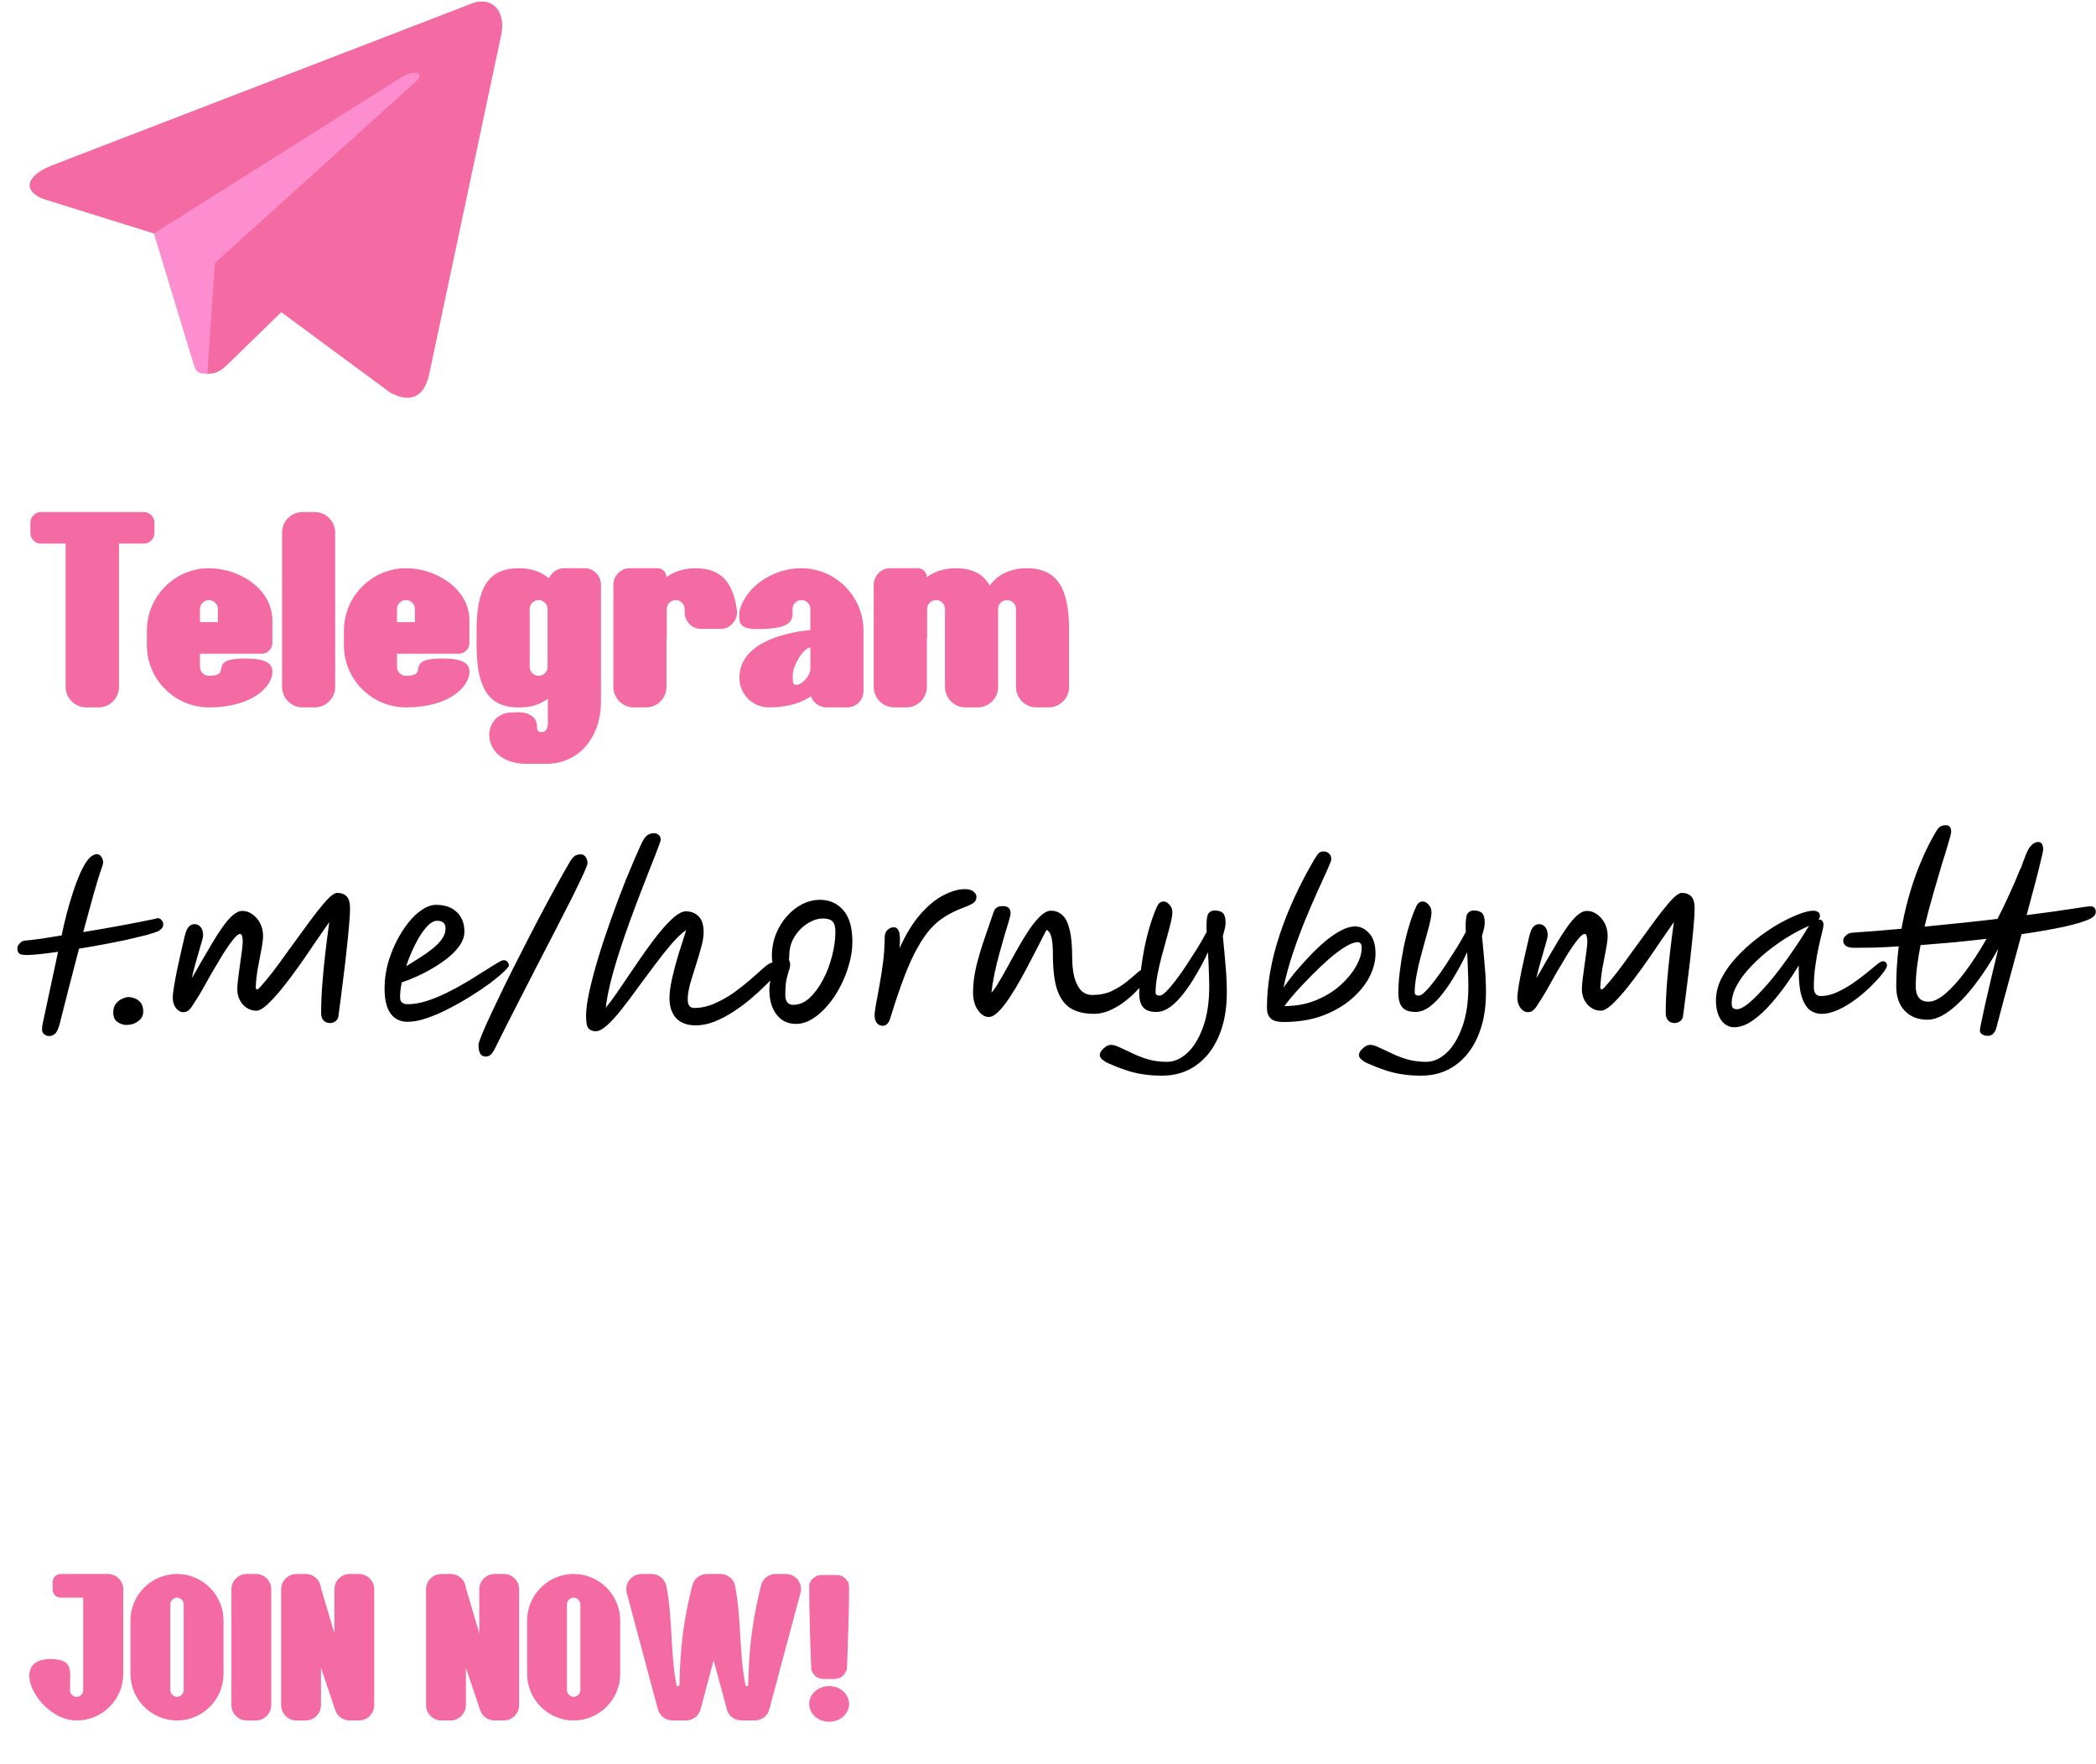 <svg width="240" height="202" viewBox="0 0 240 202" fill="none" xmlns="http://www.w3.org/2000/svg">
<path d="M7.512 62.248H4.696C4.024 62.248 3.48 61.704 3.48 61V59.88C3.48 59.176 4.024 58.632 4.696 58.632H16.44C17.144 58.632 17.688 59.176 17.688 59.88V61C17.688 61.704 17.144 62.248 16.44 62.248H13.624V78.664C13.624 79.944 12.568 81 11.288 81H9.88C8.6 81 7.512 79.944 7.512 78.664V62.248ZM31.186 71.048V73.608C31.186 74.312 30.642 74.856 29.939 74.856H22.898V76.36C22.898 76.936 23.378 77.384 23.922 77.384C26.77 77.384 23.538 75.4 28.082 75.4C30.195 75.4 31.282 75.848 31.186 77.032C31.122 78.6 28.915 81 23.922 81C20.018 81 16.819 77.8 16.819 73.896V72.2C16.819 68.296 20.018 65.064 23.922 65.064C27.314 65.064 31.186 67.368 31.186 71.048ZM24.947 71.24C24.947 70.696 24.947 70.248 24.947 69.736C24.947 69.16 24.466 68.712 23.922 68.712C23.378 68.712 22.898 69.16 22.898 69.736V71.24H24.947ZM34.634 58.632H36.042C37.322 58.632 38.378 59.688 38.378 60.968V78.664C38.378 79.944 37.322 81 36.042 81H34.634C33.354 81 32.298 79.944 32.298 78.664C32.298 72.776 32.298 66.856 32.298 60.968C32.298 59.688 33.354 58.632 34.634 58.632ZM53.749 71.048V73.608C53.749 74.312 53.205 74.856 52.501 74.856H45.461V76.36C45.461 76.936 45.941 77.384 46.485 77.384C49.333 77.384 46.101 75.4 50.645 75.4C52.757 75.4 53.845 75.848 53.749 77.032C53.685 78.6 51.477 81 46.485 81C42.581 81 39.381 77.8 39.381 73.896V72.2C39.381 68.296 42.581 65.064 46.485 65.064C49.877 65.064 53.749 67.368 53.749 71.048ZM47.509 71.24C47.509 70.696 47.509 70.248 47.509 69.736C47.509 69.16 47.029 68.712 46.485 68.712C45.941 68.712 45.461 69.16 45.461 69.736V71.24H47.509ZM60.652 76.36C60.652 76.936 61.132 77.384 61.676 77.384C62.22 77.384 62.7 76.936 62.7 76.36V69.736C62.7 69.16 62.22 68.712 61.676 68.712C61.132 68.712 60.652 69.16 60.652 69.736V76.36ZM59.34 65.064C60.78 65.064 61.964 65.448 62.86 66.216C63.148 65.544 63.82 65.064 64.588 65.064H66.956C67.98 65.064 68.812 65.928 68.812 66.952V80.36C68.812 84.264 66.444 87.464 62.508 87.464H60.332C54.7 87.464 54.988 81.352 58.892 81.576C60.62 81.416 61.516 82.184 61.484 83.176C61.484 83.848 61.804 83.848 62.124 83.816C62.412 83.816 62.732 83.496 62.732 82.824V80.008C61.836 80.68 60.716 81.032 59.34 81C55.82 81 54.572 78.568 54.572 73.896V72.2C54.572 67.496 55.788 65.096 59.34 65.064ZM72.091 65.064H75.323C75.867 65.064 76.314 65.544 76.314 66.088C77.21 65.416 78.331 65.064 79.707 65.064C82.618 65.096 83.963 66.728 84.379 69.896C84.442 70.44 84.282 70.952 83.898 71.368C83.546 71.784 83.067 72.008 82.49 72.008H80.251C79.227 72.008 78.394 71.144 78.394 70.12V69.736C78.394 69.16 77.915 68.712 77.371 68.712C76.826 68.712 76.347 69.16 76.347 69.736V73.032H76.314V78.664C76.314 79.944 75.258 81 73.978 81H72.57C71.29 81 70.234 79.944 70.234 78.664V66.952C70.234 65.928 71.067 65.064 72.091 65.064ZM90.776 77.32V77.896C90.776 79.208 92.792 77.832 92.792 76.52V74.152C92.024 74.152 90.776 76.168 90.776 77.32ZM98.872 72.2V79.144C98.872 80.168 98.04 81 97.016 81H94.648C93.816 81 93.112 80.456 92.856 79.72C91.48 80.712 89.528 81 88.056 81C86.168 81 84.664 79.496 84.664 77.608C84.664 73.8 89.368 72.488 92.792 72.136V69.736C92.792 69.16 92.312 68.712 91.768 68.712C91.224 68.712 90.744 69.16 90.744 69.736C90.776 70.728 90.968 71.88 87.608 72.008C85.816 72.072 84.952 72.04 84.664 71.048V70.024C85.272 67.336 88.344 65.064 91.768 65.064C95.672 65.064 98.872 68.296 98.872 72.2ZM105.103 65.064C105.679 65.064 106.127 65.544 106.127 66.088C107.023 65.416 108.143 65.064 109.519 65.064C111.375 65.096 112.591 65.736 113.327 67.048C114.287 65.736 115.759 65.064 117.615 65.064C121.167 65.096 122.415 67.496 122.415 72.2V78.664C122.415 79.944 121.359 81 120.079 81H118.671C117.391 81 116.335 79.944 116.335 78.664V69.736C116.335 69.16 115.855 68.712 115.311 68.712C114.735 68.712 114.287 69.16 114.287 69.736V71.592C114.287 71.784 114.287 72.008 114.287 72.2V78.664C114.287 79.944 113.231 81 111.951 81H110.543C109.263 81 108.207 79.944 108.207 78.664V69.736C108.207 69.16 107.727 68.712 107.183 68.712C106.639 68.712 106.159 69.16 106.159 69.736V73.032H106.127V78.664C106.127 79.944 105.071 81 103.791 81H102.383C101.103 81 100.047 79.944 100.047 78.664V66.952C100.047 65.928 100.879 65.064 101.903 65.064H105.103Z" fill="#F46BA4"/>
<path d="M2.592 109.32C2.16 109.288 1.96 109.008 1.992 108.48C2.008 108.352 2.096 108.2 2.256 108.024C2.416 107.832 2.6 107.728 2.808 107.712C3.304 107.664 3.912 107.592 4.632 107.496C5.368 107.384 6.176 107.256 7.056 107.112C7.216 106.328 7.408 105.504 7.632 104.64C7.856 103.776 8.104 102.936 8.376 102.12C8.648 101.288 8.936 100.536 9.24 99.864C9.544 99.192 9.864 98.664 10.2 98.28C10.376 98.104 10.536 97.984 10.68 97.92C10.824 97.84 10.952 97.8 11.064 97.8C11.288 97.8 11.464 97.896 11.592 98.088C11.736 98.28 11.808 98.496 11.808 98.736C11.808 98.864 11.784 98.992 11.736 99.12C11.416 100.016 11.072 101.12 10.704 102.432C10.336 103.744 9.944 105.176 9.528 106.728C11 106.488 12.472 106.232 13.944 105.96C15.416 105.688 16.68 105.44 17.736 105.216C18.04 105.088 18.272 105.112 18.432 105.288C18.608 105.464 18.696 105.64 18.696 105.816C18.696 106.04 18.632 106.208 18.504 106.32C18.392 106.432 18.272 106.528 18.144 106.608L18.12 106.632C17.8 106.76 17.32 106.912 16.68 107.088C16.04 107.248 15.304 107.424 14.472 107.616C13.64 107.792 12.752 107.968 11.808 108.144C10.88 108.32 9.96 108.48 9.048 108.624C8.68 110.032 8.304 111.48 7.92 112.968C7.552 114.44 7.184 115.888 6.816 117.312C6.656 117.888 6.472 118.248 6.264 118.392C6.072 118.552 5.864 118.632 5.64 118.632C5.384 118.632 5.16 118.536 4.968 118.344C4.792 118.152 4.768 117.76 4.896 117.168L6.648 108.984C5.688 109.128 4.84 109.232 4.104 109.296C3.384 109.36 2.88 109.368 2.592 109.32ZM14.48 117.36C14.128 117.36 13.784 117.248 13.448 117.024C13.128 116.8 12.968 116.432 12.968 115.92C12.968 115.504 13.072 115.168 13.28 114.912C13.488 114.656 13.728 114.472 14 114.36C14.272 114.232 14.512 114.168 14.72 114.168C14.928 114.168 15.16 114.216 15.416 114.312C15.688 114.408 15.92 114.576 16.112 114.816C16.304 115.04 16.4 115.376 16.4 115.824C16.4 116.272 16.208 116.64 15.824 116.928C15.44 117.216 14.992 117.36 14.48 117.36ZM38.762 116.28C38.746 116.536 38.642 116.744 38.45 116.904C38.258 117.064 38.034 117.144 37.778 117.144C37.49 117.144 37.25 117.048 37.058 116.856C36.866 116.664 36.77 116.368 36.77 115.968C36.77 114.928 36.818 113.8 36.914 112.584C37.01 111.352 37.13 110.136 37.274 108.936C37.418 107.72 37.562 106.6 37.706 105.576C37.178 106.328 36.602 107.16 35.978 108.072C35.37 108.984 34.746 109.888 34.106 110.784C33.466 111.68 32.842 112.504 32.234 113.256C31.626 113.992 31.074 114.592 30.578 115.056C30.082 115.504 29.674 115.728 29.354 115.728C28.762 115.728 28.25 115.496 27.818 115.032C27.386 114.552 27.17 113.952 27.17 113.232C27.17 112.944 27.202 112.552 27.266 112.056C27.33 111.544 27.402 111.008 27.482 110.448C27.562 109.888 27.634 109.368 27.698 108.888C27.762 108.392 27.794 108.024 27.794 107.784C27.794 107.56 27.77 107.368 27.722 107.208C27.69 107.032 27.61 106.944 27.482 106.944C27.29 106.944 27.026 107.16 26.69 107.592C26.354 108.008 25.978 108.544 25.562 109.2C25.162 109.856 24.746 110.552 24.314 111.288C23.898 112.024 23.506 112.72 23.138 113.376C22.77 114.016 22.458 114.52 22.202 114.888C21.994 115.24 21.802 115.496 21.626 115.656C21.45 115.816 21.234 115.896 20.978 115.896C20.674 115.896 20.394 115.736 20.138 115.416C19.898 115.096 19.778 114.704 19.778 114.24C19.778 113.968 19.826 113.544 19.922 112.968C20.018 112.376 20.138 111.728 20.282 111.024C20.442 110.32 20.594 109.632 20.738 108.96C20.898 108.272 21.034 107.688 21.146 107.208C21.274 106.664 21.434 106.296 21.626 106.104C21.818 105.912 22.026 105.816 22.25 105.816C22.554 105.816 22.794 105.928 22.97 106.152C23.162 106.36 23.258 106.688 23.258 107.136C23.258 107.216 23.21 107.432 23.114 107.784C23.018 108.12 22.898 108.536 22.754 109.032C22.626 109.512 22.482 110.016 22.322 110.544C22.178 111.072 22.058 111.56 21.962 112.008C22.314 111.416 22.682 110.776 23.066 110.088C23.466 109.4 23.866 108.72 24.266 108.048C24.666 107.36 25.066 106.736 25.466 106.176C25.866 105.6 26.258 105.144 26.642 104.808C27.026 104.472 27.394 104.304 27.746 104.304C28.162 104.304 28.546 104.432 28.898 104.688C29.266 104.944 29.562 105.288 29.786 105.72C30.01 106.152 30.122 106.632 30.122 107.16C30.122 107.528 30.058 108.048 29.93 108.72C29.802 109.376 29.666 110.088 29.522 110.856C29.394 111.624 29.314 112.352 29.282 113.04C29.282 113.2 29.33 113.28 29.426 113.28C29.506 113.28 29.602 113.224 29.714 113.112C30.178 112.6 30.69 111.984 31.25 111.264C31.81 110.528 32.378 109.752 32.954 108.936C33.546 108.12 34.13 107.32 34.706 106.536C35.282 105.736 35.818 105.016 36.314 104.376C36.826 103.72 37.274 103.2 37.658 102.816C38.058 102.432 38.37 102.24 38.594 102.24C39.074 102.24 39.442 102.376 39.698 102.648C39.954 102.92 40.082 103.376 40.082 104.016C40.082 104.528 40.042 105.192 39.962 106.008C39.898 106.824 39.81 107.712 39.698 108.672C39.602 109.632 39.49 110.6 39.362 111.576C39.25 112.536 39.138 113.432 39.026 114.264C38.914 115.08 38.826 115.752 38.762 116.28ZM53.178 106.656C53.178 107.168 53.018 107.672 52.698 108.168C52.378 108.648 51.954 109.112 51.426 109.56C50.898 109.992 50.314 110.4 49.674 110.784C49.034 111.168 48.394 111.504 47.754 111.792C47.114 112.08 46.53 112.312 46.002 112.488C45.874 113.112 45.81 113.664 45.81 114.144C45.81 114.448 45.882 114.664 46.026 114.792C46.17 114.92 46.394 114.984 46.698 114.984C47.37 114.984 48.082 114.864 48.834 114.624C49.586 114.384 50.354 114.072 51.138 113.688C51.922 113.304 52.674 112.896 53.394 112.464C54.114 112.032 54.77 111.624 55.362 111.24C55.97 110.856 56.474 110.544 56.874 110.304C57.274 110.064 57.538 109.944 57.666 109.944C57.858 109.944 58.002 110.008 58.098 110.136C58.21 110.248 58.266 110.384 58.266 110.544C58.266 110.672 58.066 110.92 57.666 111.288C57.282 111.656 56.762 112.088 56.106 112.584C55.45 113.064 54.714 113.56 53.898 114.072C53.082 114.584 52.234 115.064 51.354 115.512C50.49 115.96 49.65 116.32 48.834 116.592C48.034 116.864 47.314 117 46.674 117C45.842 117 45.194 116.688 44.73 116.064C44.266 115.44 44.034 114.472 44.034 113.16C44.034 112.28 44.146 111.392 44.37 110.496C44.61 109.6 44.93 108.744 45.33 107.928C45.746 107.096 46.202 106.36 46.698 105.72C47.21 105.064 47.746 104.552 48.306 104.184C48.866 103.8 49.41 103.608 49.938 103.608C50.946 103.608 51.738 103.888 52.314 104.448C52.89 105.008 53.178 105.744 53.178 106.656ZM46.506 110.64C47.002 110.336 47.514 110.016 48.042 109.68C48.57 109.344 49.058 109 49.506 108.648C49.954 108.296 50.314 107.928 50.586 107.544C50.874 107.144 51.018 106.736 51.018 106.32C51.018 105.728 50.698 105.432 50.058 105.432C49.658 105.432 49.234 105.688 48.786 106.2C48.354 106.696 47.938 107.344 47.538 108.144C47.138 108.944 46.794 109.776 46.506 110.64ZM55.607 120.984C55.351 120.984 55.151 120.88 55.007 120.672C54.863 120.464 54.791 120.12 54.791 119.64C54.791 119.48 54.919 119.088 55.175 118.464C55.431 117.84 55.783 117.048 56.231 116.088C56.695 115.112 57.215 114.024 57.791 112.824C58.383 111.624 59.007 110.384 59.663 109.104C60.319 107.808 60.983 106.52 61.655 105.24C62.327 103.96 62.975 102.752 63.599 101.616C64.223 100.464 64.791 99.456 65.303 98.592C65.527 98.256 65.719 98.048 65.879 97.968C66.055 97.872 66.263 97.824 66.503 97.824C66.743 97.824 66.927 97.928 67.055 98.136C67.199 98.328 67.271 98.56 67.271 98.832C67.271 98.976 67.119 99.384 66.815 100.056C66.511 100.712 66.095 101.576 65.567 102.648C65.039 103.704 64.423 104.912 63.719 106.272C63.031 107.616 62.287 109.056 61.487 110.592C60.703 112.112 59.903 113.672 59.087 115.272C58.271 116.856 57.479 118.424 56.711 119.976C56.535 120.344 56.367 120.6 56.207 120.744C56.047 120.904 55.847 120.984 55.607 120.984ZM68.21 118.08C67.858 118.08 67.586 117.976 67.394 117.768C67.202 117.576 67.106 117.088 67.106 116.304C67.106 115.584 67.234 114.648 67.49 113.496C67.746 112.328 68.09 111.032 68.522 109.608C68.954 108.184 69.442 106.712 69.986 105.192C70.53 103.656 71.098 102.152 71.69 100.68C72.298 99.192 72.882 97.832 73.442 96.6C73.65 96.152 73.866 95.84 74.09 95.664C74.314 95.488 74.578 95.4 74.882 95.4C75.09 95.4 75.266 95.464 75.41 95.592C75.57 95.704 75.65 95.896 75.65 96.168C75.65 96.264 75.546 96.576 75.338 97.104C75.146 97.632 74.874 98.328 74.522 99.192C74.186 100.056 73.81 101.024 73.394 102.096C72.978 103.168 72.554 104.296 72.122 105.48C71.69 106.664 71.282 107.856 70.898 109.056C70.514 110.24 70.186 111.376 69.914 112.464C69.642 113.552 69.458 114.528 69.362 115.392C69.746 114.928 70.186 114.336 70.682 113.616C71.178 112.896 71.706 112.12 72.266 111.288C72.826 110.456 73.394 109.632 73.97 108.816C74.546 108 75.114 107.256 75.674 106.584C76.234 105.912 76.754 105.376 77.234 104.976C77.73 104.56 78.162 104.352 78.53 104.352C79.138 104.352 79.626 104.544 79.994 104.928C80.378 105.296 80.57 105.904 80.57 106.752C80.57 107.232 80.474 107.808 80.282 108.48C80.106 109.152 79.898 109.856 79.658 110.592C79.418 111.328 79.202 112.032 79.01 112.704C78.834 113.376 78.746 113.952 78.746 114.432C78.746 115.088 78.994 115.416 79.49 115.416C80.258 115.416 81.026 115.248 81.794 114.912C82.578 114.576 83.322 114.16 84.026 113.664C84.73 113.152 85.378 112.64 85.97 112.128C86.562 111.6 87.066 111.152 87.482 110.784C87.93 110.384 88.306 110.184 88.61 110.184C88.994 110.184 89.186 110.384 89.186 110.784C89.186 110.896 89.162 111.024 89.114 111.168C89.066 111.312 88.938 111.496 88.73 111.72C88.474 112.008 88.106 112.384 87.626 112.848C87.162 113.312 86.618 113.808 85.994 114.336C85.386 114.864 84.722 115.36 84.002 115.824C83.298 116.288 82.57 116.672 81.818 116.976C81.082 117.264 80.362 117.408 79.658 117.408C78.698 117.408 77.954 117.136 77.426 116.592C76.914 116.032 76.658 115.264 76.658 114.288C76.658 113.68 76.754 112.944 76.946 112.08C77.138 111.216 77.378 110.304 77.666 109.344C77.97 108.368 78.274 107.416 78.578 106.488C78.066 106.84 77.506 107.368 76.898 108.072C76.306 108.76 75.682 109.544 75.026 110.424C74.37 111.288 73.714 112.168 73.058 113.064C72.418 113.96 71.794 114.792 71.186 115.56C70.594 116.312 70.042 116.92 69.53 117.384C69.018 117.848 68.578 118.08 68.21 118.08ZM91.144 117.24C90.2 117.24 89.456 116.88 88.912 116.16C88.368 115.44 88.096 114.504 88.096 113.352C88.096 112.936 88.152 112.496 88.264 112.032C88.392 111.552 88.552 111.12 88.744 110.736C88.632 110.624 88.544 110.472 88.48 110.28C88.416 110.072 88.384 109.816 88.384 109.512C88.384 108.568 88.544 107.704 88.864 106.92C89.184 106.136 89.608 105.456 90.136 104.88C90.664 104.288 91.248 103.832 91.888 103.512C92.544 103.192 93.208 103.032 93.88 103.032C94.984 103.032 95.88 103.432 96.568 104.232C97.256 105.016 97.6 106.216 97.6 107.832C97.6 108.68 97.472 109.544 97.216 110.424C96.976 111.304 96.64 112.152 96.208 112.968C95.792 113.784 95.304 114.512 94.744 115.152C94.2 115.792 93.616 116.304 92.992 116.688C92.384 117.056 91.768 117.24 91.144 117.24ZM90.328 109.92C90.424 110.048 90.472 110.216 90.472 110.424C90.472 110.664 90.424 110.904 90.328 111.144C90.248 111.384 90.16 111.712 90.064 112.128C89.968 112.544 89.92 113.136 89.92 113.904C89.92 114.672 90.224 115.056 90.832 115.056C91.504 115.056 92.128 114.792 92.704 114.264C93.28 113.72 93.792 113.024 94.24 112.176C94.688 111.328 95.032 110.424 95.272 109.464C95.528 108.488 95.656 107.568 95.656 106.704C95.656 106.144 95.552 105.752 95.344 105.528C95.136 105.288 94.76 105.168 94.216 105.168C93.656 105.168 93.072 105.36 92.464 105.744C91.872 106.112 91.376 106.616 90.976 107.256C90.576 107.896 90.376 108.616 90.376 109.416C90.376 109.592 90.36 109.76 90.328 109.92ZM101.057 117.456C100.801 117.456 100.585 117.352 100.409 117.144C100.233 116.936 100.145 116.648 100.145 116.28C100.145 116.008 100.201 115.56 100.313 114.936C100.441 114.296 100.577 113.552 100.721 112.704C100.881 111.856 101.017 110.976 101.129 110.064C101.241 109.136 101.297 108.248 101.297 107.4C101.297 106.984 101.401 106.68 101.609 106.488C101.833 106.28 102.081 106.176 102.353 106.176C102.609 106.176 102.801 106.336 102.929 106.656C103.057 106.976 103.081 107.616 103.001 108.576C103.737 106.944 104.545 105.632 105.425 104.64C106.321 103.632 107.209 102.912 108.089 102.48C108.969 102.032 109.761 101.808 110.465 101.808C110.929 101.808 111.265 101.904 111.473 102.096C111.697 102.272 111.809 102.472 111.809 102.696C111.809 103 111.681 103.24 111.425 103.416C111.185 103.576 110.761 103.768 110.153 103.992C109.449 104.264 108.801 104.584 108.209 104.952C107.633 105.304 107.081 105.768 106.553 106.344C106.041 106.92 105.537 107.656 105.041 108.552C104.545 109.432 104.049 110.52 103.553 111.816C103.057 113.112 102.529 114.672 101.969 116.496C101.873 116.848 101.745 117.096 101.585 117.24C101.441 117.384 101.265 117.456 101.057 117.456ZM113.217 116.448C112.753 116.448 112.337 116.184 111.969 115.656C111.601 115.128 111.417 114.448 111.417 113.616C111.417 112.704 111.537 111.728 111.777 110.688C112.033 109.648 112.345 108.592 112.713 107.52C113.081 106.432 113.441 105.384 113.793 104.376C113.873 104.168 113.985 104.016 114.129 103.92C114.289 103.808 114.529 103.752 114.849 103.752C115.425 103.752 115.713 104.032 115.713 104.592C115.713 104.72 115.649 105.008 115.521 105.456C115.393 105.904 115.225 106.456 115.017 107.112C114.825 107.768 114.625 108.48 114.417 109.248C114.209 110 114.025 110.76 113.865 111.528C113.705 112.296 113.593 113.008 113.529 113.664C113.785 113.392 114.073 112.976 114.393 112.416C114.729 111.856 115.089 111.224 115.473 110.52C115.857 109.8 116.257 109.08 116.673 108.36C117.089 107.624 117.505 106.952 117.921 106.344C118.353 105.72 118.769 105.224 119.169 104.856C119.585 104.472 119.969 104.28 120.321 104.28C120.833 104.28 121.265 104.44 121.617 104.76C121.985 105.064 122.265 105.608 122.457 106.392C122.665 107.16 122.769 108.248 122.769 109.656C122.769 110.408 122.841 111.112 122.985 111.768C123.145 112.424 123.393 112.952 123.729 113.352C124.081 113.736 124.529 113.928 125.073 113.928C125.889 113.928 126.617 113.784 127.257 113.496C127.897 113.192 128.449 112.856 128.913 112.488C129.393 112.104 129.793 111.768 130.113 111.48C130.433 111.176 130.681 111.024 130.857 111.024C131.225 111.024 131.409 111.216 131.409 111.6C131.409 111.76 131.289 112.016 131.049 112.368C130.825 112.704 130.505 113.088 130.089 113.52C129.689 113.936 129.225 114.344 128.697 114.744C128.185 115.128 127.633 115.448 127.041 115.704C126.465 115.96 125.881 116.088 125.289 116.088C124.185 116.088 123.281 115.872 122.577 115.44C121.889 115.008 121.377 114.296 121.041 113.304C120.721 112.312 120.561 110.984 120.561 109.32C120.561 108.408 120.505 107.744 120.393 107.328C120.297 106.896 120.113 106.608 119.841 106.464C119.649 106.8 119.401 107.28 119.097 107.904C118.793 108.512 118.441 109.192 118.041 109.944C117.657 110.696 117.249 111.456 116.817 112.224C116.401 112.976 115.977 113.672 115.545 114.312C115.113 114.952 114.697 115.472 114.297 115.872C113.897 116.256 113.537 116.448 113.217 116.448ZM133.037 123.168C132.237 123.168 131.501 123.112 130.829 123C130.173 122.904 129.525 122.744 128.885 122.52C128.245 122.312 127.549 122.04 126.797 121.704C126.573 121.592 126.373 121.456 126.197 121.296C126.021 121.152 125.933 120.984 125.933 120.792C125.933 120.552 126.085 120.296 126.389 120.024C126.677 119.768 126.949 119.64 127.205 119.64C127.477 119.64 127.813 119.736 128.213 119.928C128.629 120.12 129.109 120.344 129.653 120.6C130.197 120.872 130.797 121.104 131.453 121.296C132.125 121.488 132.845 121.584 133.613 121.584C134.445 121.584 135.229 121.24 135.965 120.552C136.701 119.864 137.301 118.872 137.765 117.576C138.229 116.296 138.461 114.752 138.461 112.944C138.461 112.4 138.445 111.8 138.413 111.144C138.397 110.472 138.365 109.768 138.317 109.032C137.933 109.864 137.501 110.688 137.021 111.504C136.557 112.32 136.069 113.056 135.557 113.712C135.061 114.368 134.541 114.896 133.997 115.296C133.469 115.68 132.933 115.872 132.389 115.872C131.701 115.872 131.205 115.696 130.901 115.344C130.597 114.992 130.445 114.448 130.445 113.712C130.445 112.944 130.501 112.112 130.613 111.216C130.725 110.32 130.869 109.416 131.045 108.504C131.237 107.576 131.461 106.696 131.717 105.864C131.973 105.032 132.245 104.312 132.533 103.704C132.693 103.384 132.933 103.224 133.253 103.224C133.477 103.224 133.693 103.344 133.901 103.584C134.125 103.808 134.237 104.104 134.237 104.472C134.237 104.76 134.173 105.168 134.045 105.696C133.917 106.224 133.757 106.824 133.565 107.496C133.373 108.168 133.181 108.872 132.989 109.608C132.797 110.328 132.637 111.04 132.509 111.744C132.381 112.432 132.317 113.064 132.317 113.64C132.317 113.88 132.477 114 132.797 114C132.973 114 133.221 113.84 133.541 113.52C133.877 113.184 134.245 112.752 134.645 112.224C135.061 111.68 135.477 111.088 135.893 110.448C136.325 109.792 136.741 109.144 137.141 108.504C137.541 107.848 137.885 107.248 138.173 106.704C138.157 106.576 138.149 106.456 138.149 106.344C138.149 106.232 138.149 106.128 138.149 106.032C138.149 105.248 138.229 104.76 138.389 104.568C138.565 104.36 138.789 104.256 139.061 104.256C139.525 104.256 139.853 104.36 140.045 104.568C140.237 104.776 140.333 105.136 140.333 105.648C140.333 105.84 140.309 106.048 140.261 106.272C140.213 106.48 140.133 106.784 140.021 107.184C140.149 108.448 140.253 109.584 140.333 110.592C140.429 111.6 140.477 112.616 140.477 113.64C140.477 115.576 140.165 117.256 139.541 118.68C138.933 120.104 138.069 121.208 136.949 121.992C135.845 122.776 134.541 123.168 133.037 123.168ZM146.965 117.024C146.277 117.024 145.789 116.888 145.501 116.616C145.213 116.344 145.069 115.944 145.069 115.416C145.069 112.76 145.549 109.984 146.509 107.088C147.469 104.176 148.813 101.256 150.541 98.328C150.765 97.96 150.941 97.728 151.069 97.632C151.213 97.536 151.381 97.488 151.573 97.488C151.797 97.488 151.997 97.568 152.173 97.728C152.349 97.888 152.437 98.104 152.437 98.376C152.437 98.52 152.293 98.912 152.005 99.552C151.717 100.176 151.349 100.984 150.901 101.976C150.453 102.968 149.973 104.08 149.461 105.312C148.965 106.528 148.493 107.8 148.045 109.128C147.597 110.456 147.237 111.776 146.965 113.088C147.333 112.544 147.773 111.96 148.285 111.336C148.813 110.712 149.373 110.088 149.965 109.464C150.557 108.84 151.157 108.272 151.765 107.76C152.389 107.248 152.989 106.84 153.565 106.536C154.141 106.232 154.669 106.08 155.149 106.08C155.773 106.08 156.317 106.344 156.781 106.872C157.261 107.384 157.501 108.16 157.501 109.2C157.501 110.08 157.261 110.984 156.781 111.912C156.301 112.824 155.597 113.672 154.669 114.456C153.757 115.224 152.653 115.848 151.357 116.328C150.061 116.792 148.597 117.024 146.965 117.024ZM147.061 115.2C148.389 115.2 149.597 114.976 150.685 114.528C151.773 114.08 152.701 113.512 153.469 112.824C154.253 112.12 154.853 111.392 155.269 110.64C155.701 109.872 155.917 109.176 155.917 108.552C155.917 108.104 155.765 107.88 155.461 107.88C155.093 107.88 154.621 108.056 154.045 108.408C153.469 108.76 152.845 109.224 152.173 109.8C151.517 110.376 150.861 111 150.205 111.672C149.549 112.328 148.941 112.968 148.381 113.592C147.837 114.216 147.397 114.752 147.061 115.2ZM162.709 123.168C161.909 123.168 161.173 123.112 160.501 123C159.845 122.904 159.197 122.744 158.557 122.52C157.917 122.312 157.221 122.04 156.469 121.704C156.245 121.592 156.045 121.456 155.869 121.296C155.693 121.152 155.605 120.984 155.605 120.792C155.605 120.552 155.757 120.296 156.061 120.024C156.349 119.768 156.621 119.64 156.877 119.64C157.149 119.64 157.485 119.736 157.885 119.928C158.301 120.12 158.781 120.344 159.325 120.6C159.869 120.872 160.469 121.104 161.125 121.296C161.797 121.488 162.517 121.584 163.285 121.584C164.117 121.584 164.901 121.24 165.637 120.552C166.373 119.864 166.973 118.872 167.437 117.576C167.901 116.296 168.133 114.752 168.133 112.944C168.133 112.4 168.117 111.8 168.085 111.144C168.069 110.472 168.037 109.768 167.989 109.032C167.605 109.864 167.173 110.688 166.693 111.504C166.229 112.32 165.741 113.056 165.229 113.712C164.733 114.368 164.213 114.896 163.669 115.296C163.141 115.68 162.605 115.872 162.061 115.872C161.373 115.872 160.877 115.696 160.573 115.344C160.269 114.992 160.117 114.448 160.117 113.712C160.117 112.944 160.173 112.112 160.285 111.216C160.397 110.32 160.541 109.416 160.717 108.504C160.909 107.576 161.133 106.696 161.389 105.864C161.645 105.032 161.917 104.312 162.205 103.704C162.365 103.384 162.605 103.224 162.925 103.224C163.149 103.224 163.365 103.344 163.573 103.584C163.797 103.808 163.909 104.104 163.909 104.472C163.909 104.76 163.845 105.168 163.717 105.696C163.589 106.224 163.429 106.824 163.237 107.496C163.045 108.168 162.853 108.872 162.661 109.608C162.469 110.328 162.309 111.04 162.181 111.744C162.053 112.432 161.989 113.064 161.989 113.64C161.989 113.88 162.149 114 162.469 114C162.645 114 162.893 113.84 163.213 113.52C163.549 113.184 163.917 112.752 164.317 112.224C164.733 111.68 165.149 111.088 165.565 110.448C165.997 109.792 166.413 109.144 166.813 108.504C167.213 107.848 167.557 107.248 167.845 106.704C167.829 106.576 167.821 106.456 167.821 106.344C167.821 106.232 167.821 106.128 167.821 106.032C167.821 105.248 167.901 104.76 168.061 104.568C168.237 104.36 168.461 104.256 168.733 104.256C169.197 104.256 169.525 104.36 169.717 104.568C169.909 104.776 170.005 105.136 170.005 105.648C170.005 105.84 169.981 106.048 169.933 106.272C169.885 106.48 169.805 106.784 169.693 107.184C169.821 108.448 169.925 109.584 170.005 110.592C170.101 111.6 170.149 112.616 170.149 113.64C170.149 115.576 169.837 117.256 169.213 118.68C168.605 120.104 167.741 121.208 166.621 121.992C165.517 122.776 164.213 123.168 162.709 123.168ZM192.723 116.28C192.707 116.536 192.603 116.744 192.411 116.904C192.219 117.064 191.995 117.144 191.739 117.144C191.451 117.144 191.211 117.048 191.019 116.856C190.827 116.664 190.731 116.368 190.731 115.968C190.731 114.928 190.779 113.8 190.875 112.584C190.971 111.352 191.091 110.136 191.235 108.936C191.379 107.72 191.523 106.6 191.667 105.576C191.139 106.328 190.563 107.16 189.939 108.072C189.331 108.984 188.707 109.888 188.067 110.784C187.427 111.68 186.803 112.504 186.195 113.256C185.587 113.992 185.035 114.592 184.539 115.056C184.043 115.504 183.635 115.728 183.315 115.728C182.723 115.728 182.211 115.496 181.779 115.032C181.347 114.552 181.131 113.952 181.131 113.232C181.131 112.944 181.163 112.552 181.227 112.056C181.291 111.544 181.363 111.008 181.443 110.448C181.523 109.888 181.595 109.368 181.659 108.888C181.723 108.392 181.755 108.024 181.755 107.784C181.755 107.56 181.731 107.368 181.683 107.208C181.651 107.032 181.571 106.944 181.443 106.944C181.251 106.944 180.987 107.16 180.651 107.592C180.315 108.008 179.939 108.544 179.523 109.2C179.123 109.856 178.707 110.552 178.275 111.288C177.859 112.024 177.467 112.72 177.099 113.376C176.731 114.016 176.419 114.52 176.163 114.888C175.955 115.24 175.763 115.496 175.587 115.656C175.411 115.816 175.195 115.896 174.939 115.896C174.635 115.896 174.355 115.736 174.099 115.416C173.859 115.096 173.739 114.704 173.739 114.24C173.739 113.968 173.787 113.544 173.883 112.968C173.979 112.376 174.099 111.728 174.243 111.024C174.403 110.32 174.555 109.632 174.699 108.96C174.859 108.272 174.995 107.688 175.107 107.208C175.235 106.664 175.395 106.296 175.587 106.104C175.779 105.912 175.987 105.816 176.211 105.816C176.515 105.816 176.755 105.928 176.931 106.152C177.123 106.36 177.219 106.688 177.219 107.136C177.219 107.216 177.171 107.432 177.075 107.784C176.979 108.12 176.859 108.536 176.715 109.032C176.587 109.512 176.443 110.016 176.283 110.544C176.139 111.072 176.019 111.56 175.923 112.008C176.275 111.416 176.643 110.776 177.027 110.088C177.427 109.4 177.827 108.72 178.227 108.048C178.627 107.36 179.027 106.736 179.427 106.176C179.827 105.6 180.219 105.144 180.603 104.808C180.987 104.472 181.355 104.304 181.707 104.304C182.123 104.304 182.507 104.432 182.859 104.688C183.227 104.944 183.523 105.288 183.747 105.72C183.971 106.152 184.083 106.632 184.083 107.16C184.083 107.528 184.019 108.048 183.891 108.72C183.763 109.376 183.627 110.088 183.483 110.856C183.355 111.624 183.275 112.352 183.243 113.04C183.243 113.2 183.291 113.28 183.387 113.28C183.467 113.28 183.563 113.224 183.675 113.112C184.139 112.6 184.651 111.984 185.211 111.264C185.771 110.528 186.339 109.752 186.915 108.936C187.507 108.12 188.091 107.32 188.667 106.536C189.243 105.736 189.779 105.016 190.275 104.376C190.787 103.72 191.235 103.2 191.619 102.816C192.019 102.432 192.331 102.24 192.555 102.24C193.035 102.24 193.403 102.376 193.659 102.648C193.915 102.92 194.043 103.376 194.043 104.016C194.043 104.528 194.003 105.192 193.923 106.008C193.859 106.824 193.771 107.712 193.659 108.672C193.563 109.632 193.451 110.6 193.323 111.576C193.211 112.536 193.099 113.432 192.987 114.264C192.875 115.08 192.787 115.752 192.723 116.28ZM198.571 117.624C197.963 117.624 197.459 117.344 197.059 116.784C196.675 116.208 196.483 115.464 196.483 114.552C196.483 113.704 196.691 112.864 197.107 112.032C197.539 111.2 198.107 110.4 198.811 109.632C199.515 108.864 200.283 108.16 201.115 107.52C201.947 106.864 202.779 106.296 203.611 105.816C204.459 105.336 205.235 104.96 205.939 104.688C206.643 104.416 207.203 104.28 207.619 104.28C207.843 104.28 208.027 104.328 208.171 104.424C208.315 104.504 208.387 104.656 208.387 104.88C208.387 105.024 208.331 105.16 208.219 105.288C208.235 105.288 208.251 105.288 208.267 105.288C208.619 105.288 208.795 105.496 208.795 105.912C208.795 106.056 208.739 106.352 208.627 106.8C208.515 107.232 208.387 107.776 208.243 108.432C208.099 109.088 207.971 109.816 207.859 110.616C207.747 111.4 207.691 112.2 207.691 113.016C207.691 113.704 207.955 114.048 208.483 114.048C209.075 114.048 209.675 113.912 210.283 113.64C210.891 113.368 211.483 113.04 212.059 112.656C212.635 112.256 213.163 111.864 213.643 111.48C214.123 111.08 214.531 110.744 214.867 110.472C215.203 110.2 215.443 110.064 215.587 110.064C215.715 110.064 215.827 110.104 215.923 110.184C216.019 110.264 216.067 110.392 216.067 110.568C216.067 110.728 215.907 111.016 215.587 111.432C215.267 111.848 214.843 112.32 214.315 112.848C213.787 113.376 213.195 113.888 212.539 114.384C211.883 114.88 211.211 115.288 210.523 115.608C209.835 115.928 209.179 116.088 208.555 116.088C208.075 116.088 207.635 115.944 207.235 115.656C206.851 115.352 206.539 114.84 206.299 114.12C206.075 113.4 205.963 112.408 205.963 111.144V110.544C205.179 111.84 204.355 113.024 203.491 114.096C202.643 115.168 201.795 116.024 200.947 116.664C200.115 117.304 199.323 117.624 198.571 117.624ZM207.163 106.008C207.083 106.04 206.971 106.088 206.827 106.152C206.091 106.488 205.323 106.904 204.523 107.4C203.739 107.896 202.971 108.448 202.219 109.056C201.483 109.664 200.819 110.296 200.227 110.952C199.635 111.608 199.163 112.272 198.811 112.944C198.459 113.616 198.283 114.272 198.283 114.912C198.283 115.12 198.323 115.28 198.403 115.392C198.499 115.504 198.659 115.56 198.883 115.56C199.203 115.56 199.619 115.36 200.131 114.96C200.643 114.544 201.203 114 201.811 113.328C202.435 112.656 203.059 111.912 203.683 111.096C204.307 110.28 204.899 109.456 205.459 108.624C206.035 107.792 206.531 107.024 206.947 106.32C207.011 106.208 207.083 106.104 207.163 106.008ZM212.327 108.528C211.478 108.528 211.054 108.24 211.054 107.664C211.054 107.488 211.158 107.304 211.366 107.112C211.574 106.92 211.806 106.816 212.062 106.8C213.071 106.72 214.039 106.648 214.967 106.584C215.911 106.504 216.831 106.424 217.727 106.344C218.127 104.12 218.679 102.048 219.383 100.128C220.103 98.192 220.887 96.528 221.735 95.136C221.895 94.864 222.063 94.688 222.239 94.608C222.415 94.528 222.607 94.488 222.815 94.488C222.991 94.488 223.135 94.544 223.247 94.656C223.359 94.768 223.415 94.96 223.415 95.232C223.415 95.408 223.311 95.832 223.103 96.504C222.911 97.176 222.655 98.016 222.335 99.024C222.031 100.032 221.703 101.152 221.351 102.384C220.999 103.6 220.671 104.84 220.367 106.104C221.967 105.944 223.463 105.792 224.855 105.648C226.247 105.504 227.535 105.36 228.719 105.216C229.183 104.32 229.631 103.392 230.063 102.432C230.511 101.472 230.935 100.488 231.335 99.48L231.359 99.504C231.599 98.816 231.815 98.24 232.007 97.776C232.215 97.296 232.399 96.984 232.559 96.84C232.719 96.664 232.863 96.552 232.991 96.504C233.135 96.44 233.263 96.408 233.375 96.408C233.759 96.408 233.951 96.704 233.951 97.296C233.951 97.408 233.863 97.816 233.687 98.52C233.527 99.224 233.303 100.12 233.015 101.208C232.727 102.296 232.407 103.488 232.055 104.784C234.311 104.496 236.039 104.256 237.239 104.064C238.455 103.872 239.159 103.776 239.351 103.776C239.767 103.776 239.975 103.992 239.975 104.424C239.975 104.584 239.919 104.728 239.807 104.856C239.695 104.968 239.575 105.064 239.447 105.144C238.839 105.464 237.823 105.784 236.399 106.104C234.975 106.408 233.335 106.696 231.479 106.968C231.111 108.328 230.743 109.688 230.375 111.048C230.007 112.408 229.663 113.672 229.343 114.84C229.039 115.992 228.783 116.96 228.575 117.744C228.511 117.984 228.399 118.184 228.239 118.344C228.095 118.52 227.879 118.608 227.591 118.608C227.367 118.608 227.159 118.552 226.967 118.44C226.791 118.328 226.703 118.176 226.703 117.984C226.703 117.888 226.759 117.568 226.871 117.024C226.983 116.48 227.135 115.776 227.327 114.912C227.519 114.048 227.743 113.08 227.999 112.008C228.255 110.92 228.527 109.792 228.815 108.624C227.935 110.208 227.015 111.616 226.055 112.848C225.111 114.064 224.175 115.024 223.247 115.728C222.335 116.416 221.487 116.76 220.703 116.76C219.615 116.76 218.743 116.416 218.087 115.728C217.447 115.04 217.127 114.112 217.127 112.944C217.127 112.176 217.151 111.408 217.199 110.64C217.247 109.872 217.319 109.112 217.415 108.36C216.471 108.424 215.567 108.472 214.703 108.504C213.855 108.52 213.063 108.528 212.327 108.528ZM227.471 107.496C226.239 107.64 224.975 107.776 223.679 107.904C222.399 108.016 221.143 108.12 219.911 108.216C219.751 109.064 219.615 109.896 219.503 110.712C219.407 111.512 219.359 112.264 219.359 112.968C219.359 113.512 219.479 113.936 219.719 114.24C219.959 114.544 220.327 114.696 220.823 114.696C221.383 114.696 222.023 114.392 222.743 113.784C223.463 113.176 224.223 112.336 225.023 111.264C225.839 110.176 226.655 108.92 227.471 107.496Z" fill="black"/>
<path d="M23.748 42.799C22.136 42.799 22.411 42.191 21.855 40.656L17.114 25.057L53.601 3.41" fill="#FC8DCF"/>
<path d="M23.748 42.8C24.992 42.8 25.542 42.231 26.236 41.556L32.87 35.105L24.596 30.115" fill="#F46BA4"/>
<path d="M24.594 30.116L44.645 44.93C46.934 46.193 48.585 45.539 49.155 42.806L57.317 4.344C58.153 0.994 56.04 -0.526 53.851 0.468L5.924 18.948C2.652 20.26 2.672 22.086 5.328 22.899L17.627 26.737L46.1 8.774C47.445 7.959 48.679 8.397 47.666 9.296L24.594 30.116Z" fill="#F46BA4"/>
<path d="M12.36 180.224C13.32 180.224 14.112 181.016 14.112 181.976V191.672C14.112 194.6 11.712 197 8.784 197C4.416 197 0.792 189.968 5.736 189.968C8.448 189.968 8.016 191.192 8.016 193.52C8.016 193.952 8.352 194.288 8.784 194.288C9.192 194.288 9.528 193.952 9.528 193.52V183.008C9.528 182.96 9.504 182.936 9.48 182.936H6.96C6.456 182.936 6.024 182.528 6.024 182V181.16C6.024 180.632 6.456 180.224 6.96 180.224H12.36ZM19.498 193.52C19.498 193.952 19.858 194.288 20.266 194.288C20.674 194.288 21.034 193.952 21.034 193.52V183.704C21.034 183.296 20.674 182.936 20.266 182.936C19.858 182.936 19.498 183.296 19.498 183.704V193.52ZM20.266 180.224C23.194 180.224 25.594 182.624 25.594 185.552V191.672C25.594 194.6 23.194 197 20.266 197C17.338 197 14.938 194.6 14.938 191.672V185.552C14.938 182.624 17.338 180.224 20.266 180.224ZM28.249 180.224H29.305C30.265 180.224 31.057 181.016 31.057 181.976C31.057 186.392 31.057 190.832 31.057 195.248C31.057 196.208 30.265 197 29.305 197H28.249C27.289 197 26.497 196.208 26.497 195.248V181.976C26.497 181.016 27.289 180.224 28.249 180.224ZM32.193 181.976C32.193 181.016 32.985 180.224 33.945 180.224H35.001C35.673 180.224 36.273 180.608 36.561 181.16C36.657 181.376 36.729 181.592 36.753 181.832L38.289 187.016V181.976C38.289 181.016 39.081 180.224 40.041 180.224H41.097C42.057 180.224 42.849 181.016 42.849 181.976V195.248C42.849 196.208 42.057 197 41.097 197H40.041C39.273 197 38.625 196.52 38.385 195.824L36.753 190.952V195.248C36.753 196.208 35.961 197 35.001 197H33.945C32.985 197 32.193 196.208 32.193 195.248V181.976ZM48.786 181.976C48.786 181.016 49.578 180.224 50.538 180.224H51.594C52.266 180.224 52.866 180.608 53.154 181.16C53.25 181.376 53.322 181.592 53.346 181.832L54.882 187.016V181.976C54.882 181.016 55.674 180.224 56.634 180.224H57.69C58.65 180.224 59.442 181.016 59.442 181.976V195.248C59.442 196.208 58.65 197 57.69 197H56.634C55.866 197 55.218 196.52 54.978 195.824L53.346 190.952V195.248C53.346 196.208 52.554 197 51.594 197H50.538C49.578 197 48.786 196.208 48.786 195.248V181.976ZM64.919 193.52C64.919 193.952 65.279 194.288 65.687 194.288C66.095 194.288 66.455 193.952 66.455 193.52V183.704C66.455 183.296 66.095 182.936 65.687 182.936C65.279 182.936 64.919 183.296 64.919 183.704V193.52ZM65.687 180.224C68.615 180.224 71.015 182.624 71.015 185.552V191.672C71.015 194.6 68.615 197 65.687 197C62.759 197 60.359 194.6 60.359 191.672V185.552C60.359 182.624 62.759 180.224 65.687 180.224ZM79.263 181.568C79.455 180.752 80.151 180.224 80.967 180.224H82.455C83.319 180.224 84.039 180.8 84.183 181.64C84.903 185.408 84.615 189.176 85.359 192.944C85.383 193.136 85.671 193.112 85.671 192.92C85.743 188.504 86.223 185.264 87.135 181.568C87.327 180.752 88.023 180.224 88.839 180.224C89.199 180.224 89.583 180.224 89.943 180.224C90.519 180.224 90.999 180.464 91.359 180.896C91.695 181.352 91.815 181.88 91.647 182.432L88.095 195.704C87.903 196.496 87.207 197 86.391 197H84.927C84.111 197 83.415 196.496 83.223 195.704C83.151 195.464 83.079 195.224 83.031 194.984L81.711 190.112L80.223 195.704C80.007 196.496 79.335 197 78.519 197H77.031C76.239 197 75.543 196.496 75.327 195.704L71.775 182.432C71.631 181.88 71.727 181.352 72.087 180.896C72.423 180.464 72.927 180.224 73.479 180.224C73.863 180.224 74.223 180.224 74.583 180.224C75.423 180.224 76.143 180.8 76.311 181.64C77.031 185.408 76.743 189.176 77.463 192.944C77.511 193.136 77.775 193.112 77.799 192.92C77.871 188.504 78.327 185.264 79.263 181.568ZM94.941 193.064C96.213 193.064 97.221 193.976 97.221 195.104C97.221 196.232 96.213 197.144 94.941 197.144C93.669 197.144 92.661 196.232 92.661 195.104C92.661 193.976 93.669 193.064 94.941 193.064ZM92.661 181.736C92.637 181.352 92.781 181.016 93.069 180.752C93.333 180.488 93.669 180.344 94.053 180.344H95.829C96.597 180.344 97.221 180.968 97.221 181.736C97.221 185.648 96.981 190.784 96.981 190.952C96.909 191.672 96.309 192.248 95.565 192.248H94.293C93.885 192.248 93.549 192.104 93.261 191.816C92.997 191.528 92.853 191.168 92.877 190.784C92.877 190.568 92.661 185.672 92.661 181.736Z" fill="#F46BA4"/>
</svg>
